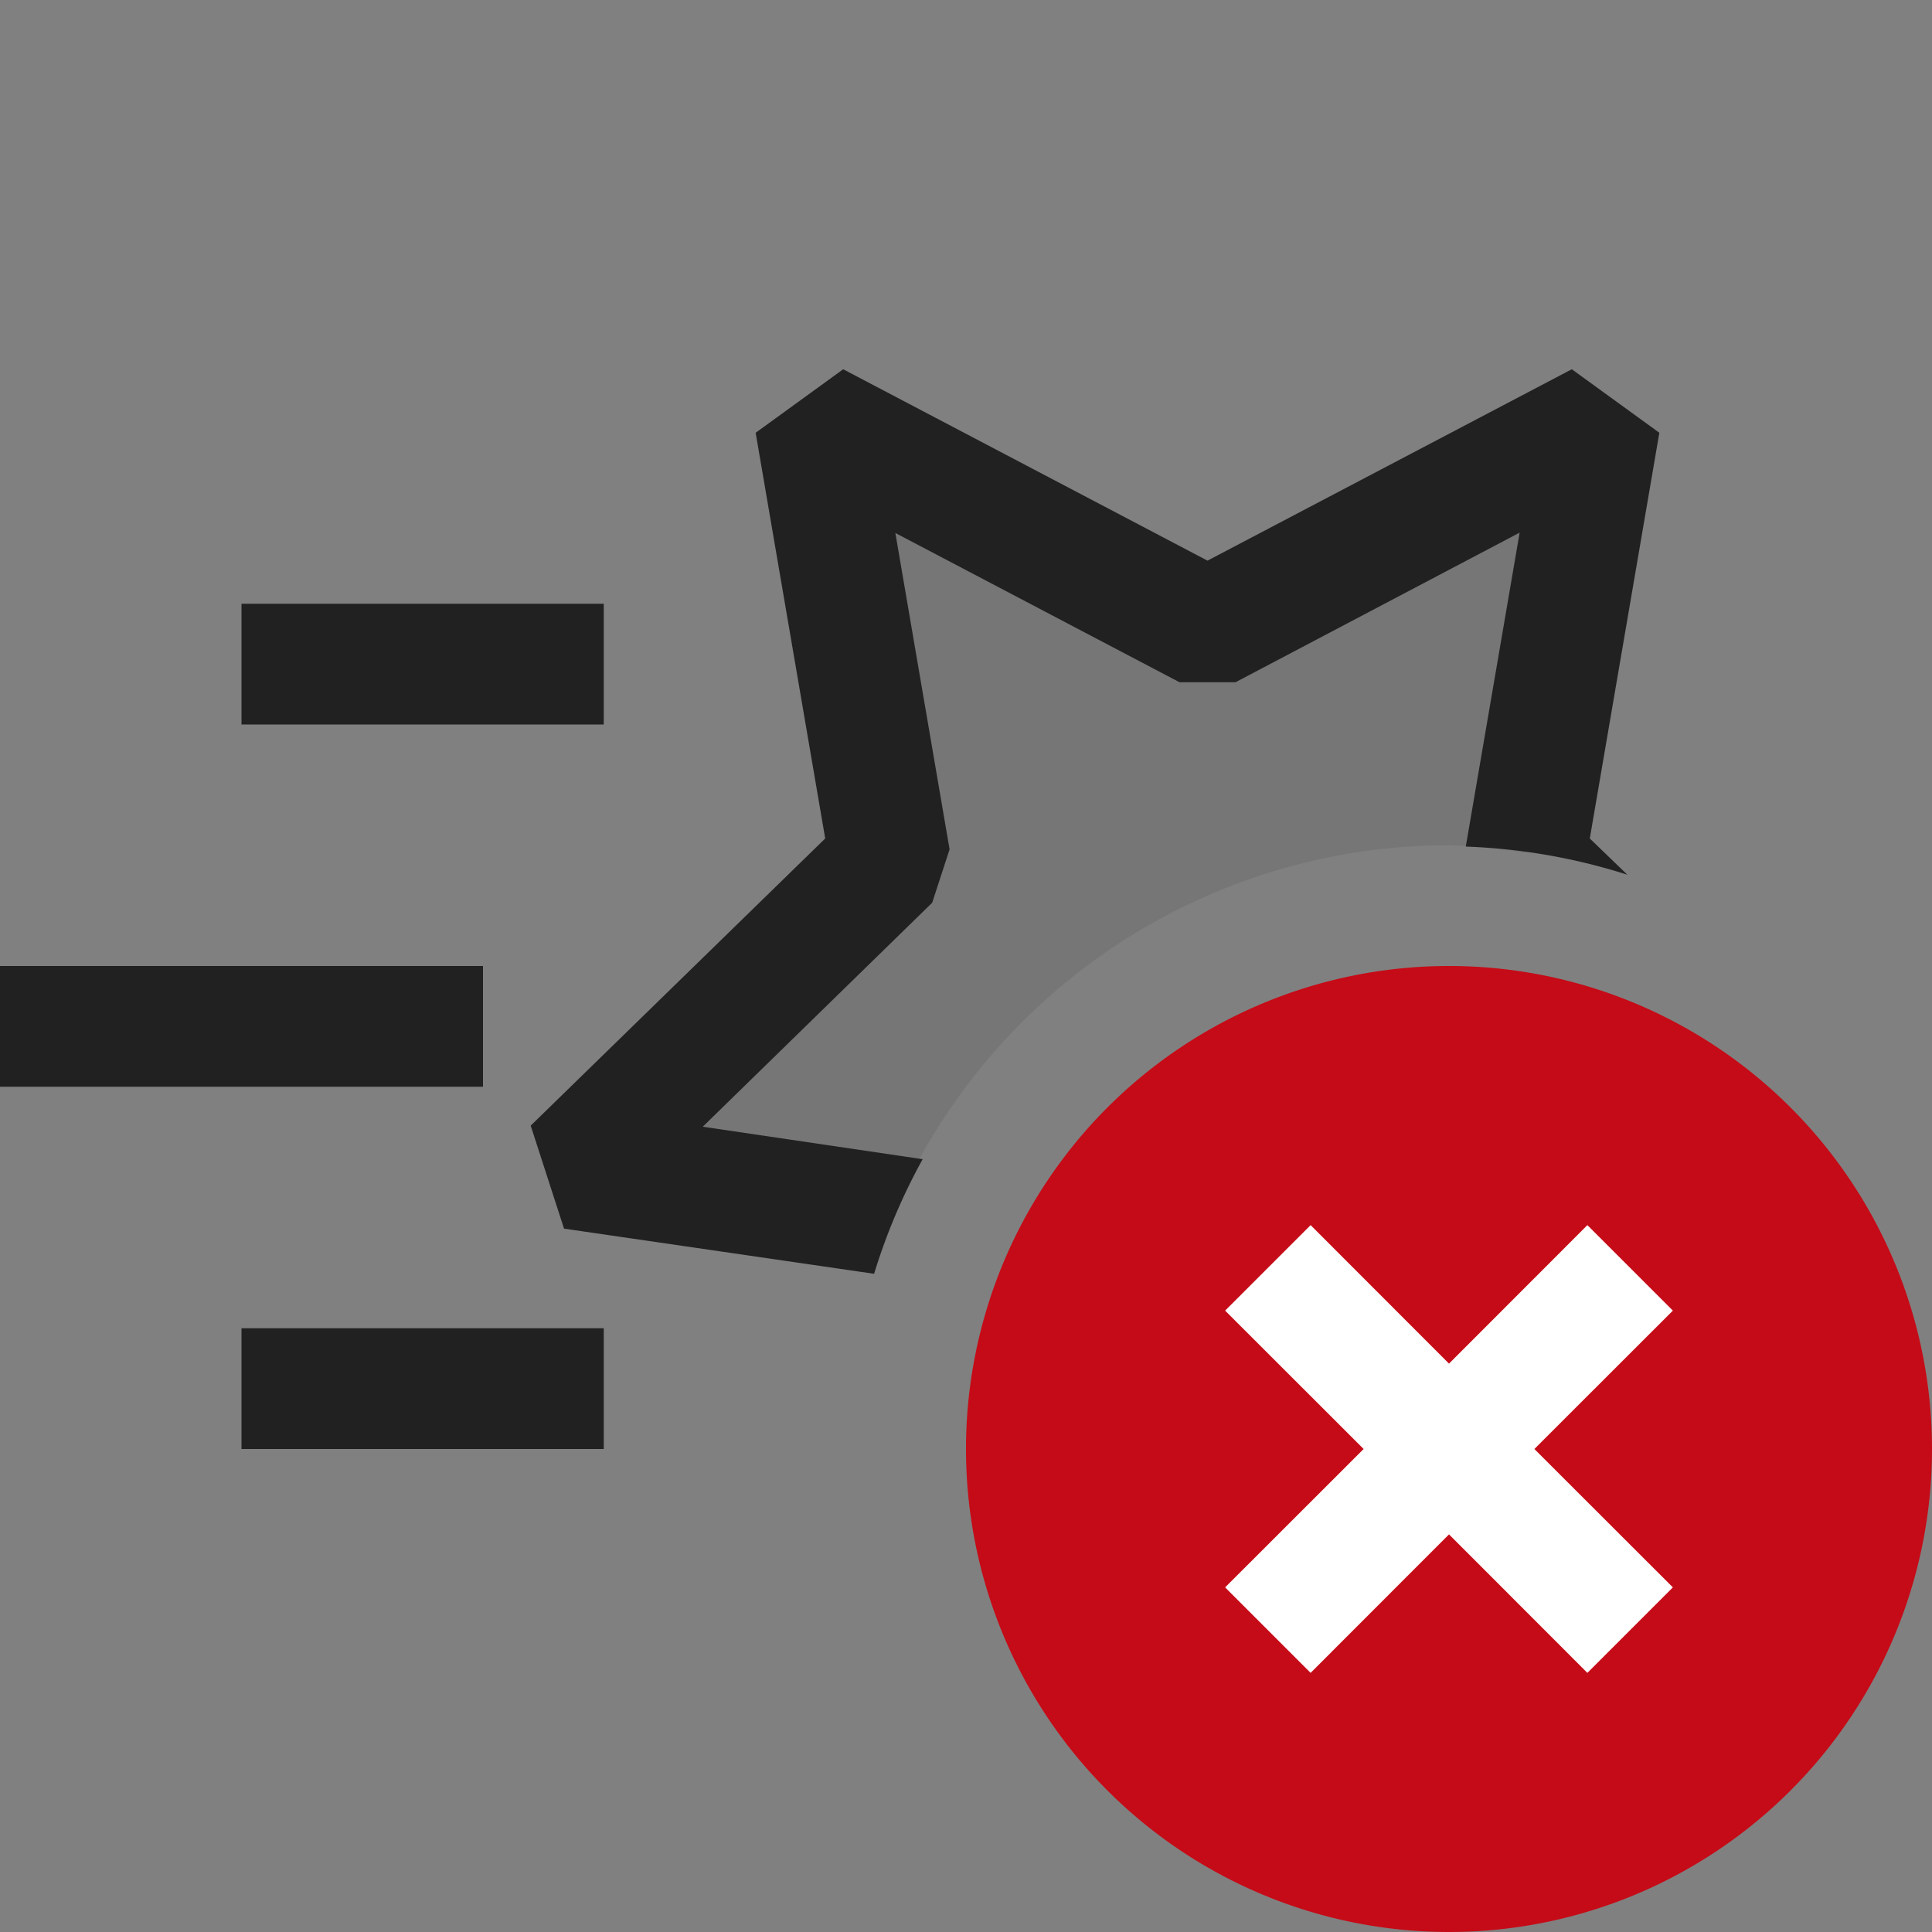 <svg xmlns="http://www.w3.org/2000/svg" viewBox="0 0 16 16">
  <rect x="0" y="0" width="16" height="16" fill="#808080" stroke="none"/>
  <defs>
    <style>.canvas{fill: none; opacity: 0;}.light-defaultgrey-10{fill: #212121; opacity: 0.1;}.light-defaultgrey{fill: #212121; opacity: 1;}.light-red{fill: #c50b17; opacity: 1;}.white{fill: #ffffff; opacity: 1;}</style>
  </defs>
  <title>IconLightAnimationError</title>
  <g id="Canvas">
    <path class="canvas" d="M16,16H0V0H16Z" />
  </g>
  <g id="level-1">
    <path class="light-defaultgrey-10" d="M4.743,9.68,7.371,7.118,6.751,3.5,10,5.208,13.249,3.5l-.611,3.564A4.959,4.959,0,0,0,12,7a5,5,0,0,0-4.611,3.065Z" />
    <path class="light-defaultgrey" d="M5,5V6H2V5ZM4,8H0V9H4ZM2,12H5V11H2Z" />
    <path class="light-red" d="M12,8a4,4,0,1,0,4,4A4,4,0,0,0,12,8Z" />
    <path class="light-defaultgrey" d="M7.239,10.549l-2.568-.374-.276-.853L6.834,6.944l-.576-3.36.725-.526L10,4.643l3.017-1.585.725.526-.576,3.36.311.3a4.97,4.97,0,0,0-1.338-.233l.446-2.6L10.232,5.65H9.768L7.415,4.414l.449,2.62-.144.442-1.9,1.855L7.641,9.6A4.954,4.954,0,0,0,7.239,10.549Z" />
    <path class="white" d="M12.707,12l1.147,1.146-.708.708L12,12.707l-1.146,1.147-.708-.708L11.293,12l-1.147-1.146.708-.708L12,11.293l1.146-1.147.708.708Z" />
  </g>
</svg>
